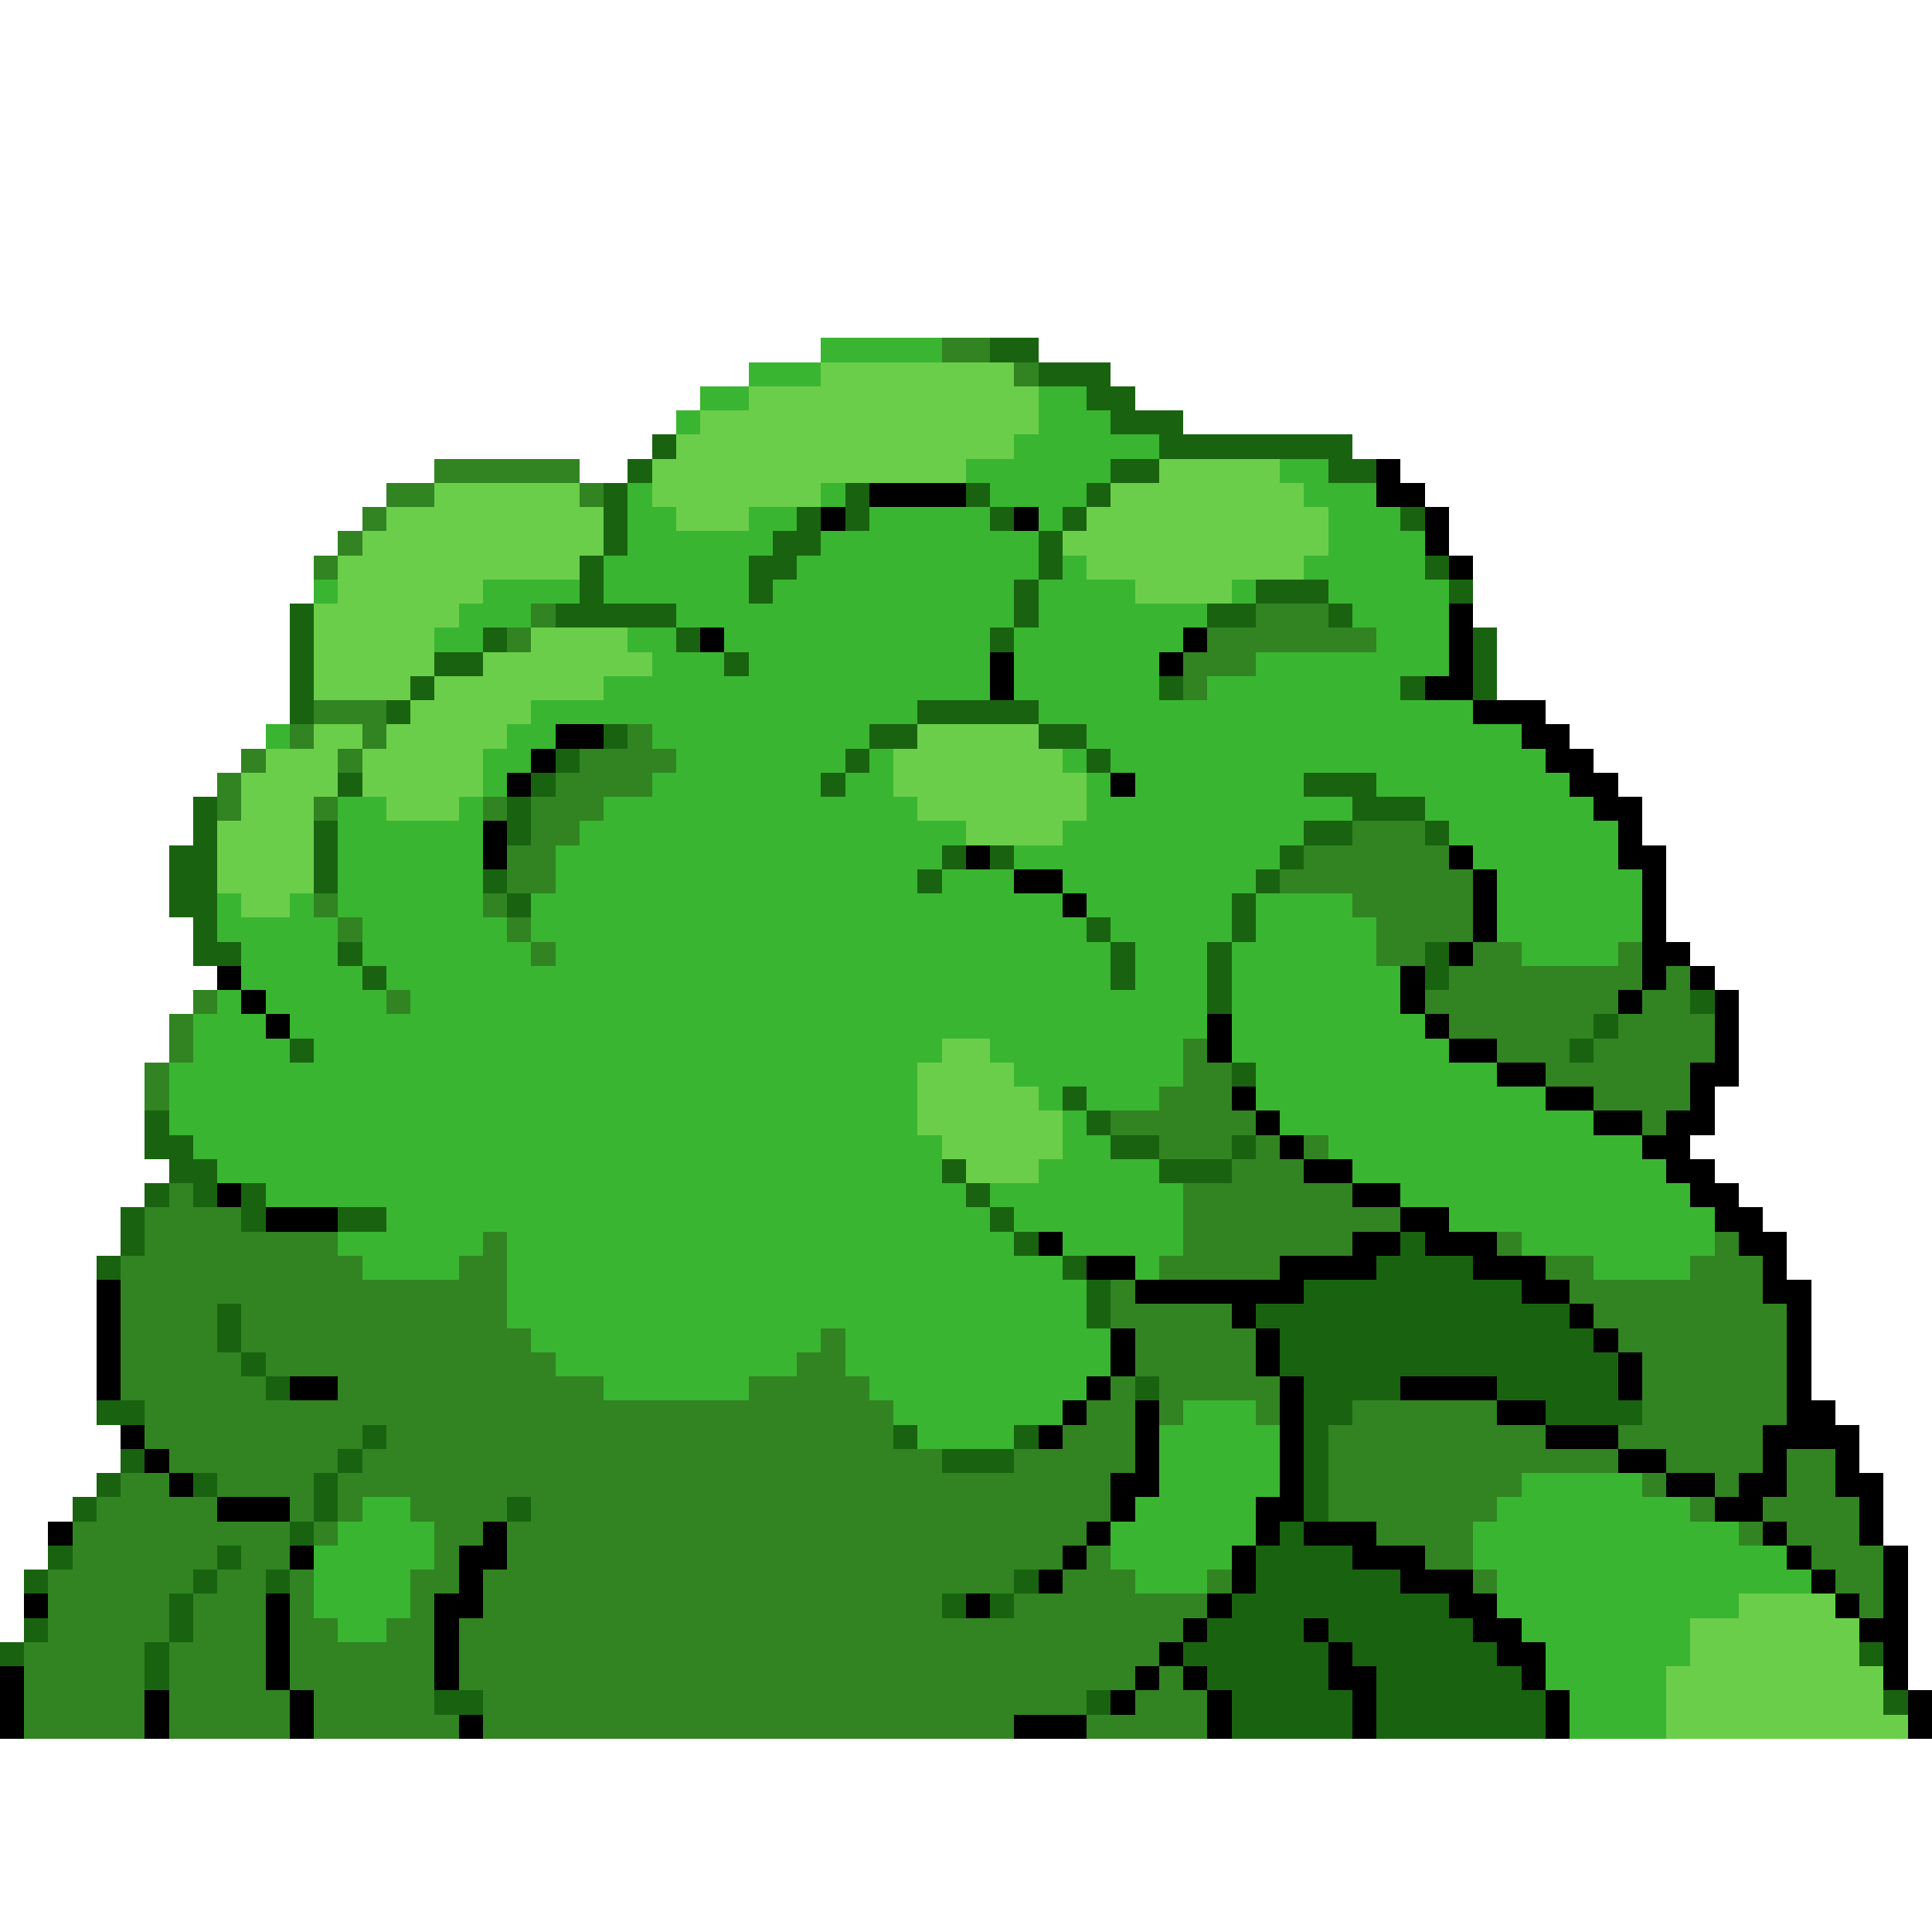 <svg xmlns="http://www.w3.org/2000/svg" viewBox="0 -0.5 80 80" shape-rendering="crispEdges">
<path stroke="#3ab531" d="M34 14h5M31 15h3M29 16h2M43 16h2M28 17h1M43 17h3M42 18h6M40 19h6M53 19h2M26 20h1M34 20h1M41 20h4M54 20h3M26 21h2M31 21h2M36 21h5M43 21h1M55 21h3M26 22h6M34 22h9M55 22h4M25 23h6M33 23h10M44 23h1M54 23h5M13 24h1M20 24h4M25 24h6M32 24h10M43 24h4M51 24h1M55 24h5M19 25h3M28 25h14M43 25h7M56 25h4M18 26h2M26 26h2M30 26h11M42 26h7M57 26h3M27 27h3M31 27h10M42 27h6M52 27h8M25 28h16M42 28h6M50 28h8M22 29h16M43 29h18M11 30h1M21 30h2M27 30h9M45 30h18M20 31h2M28 31h7M36 31h1M44 31h1M46 31h18M20 32h1M27 32h7M35 32h2M45 32h1M47 32h7M57 32h8M14 33h2M19 33h1M25 33h13M45 33h11M59 33h7M14 34h6M24 34h16M44 34h10M60 34h7M14 35h6M23 35h16M42 35h11M61 35h6M14 36h6M23 36h15M39 36h3M44 36h8M62 36h6M9 37h1M12 37h1M14 37h6M22 37h22M45 37h6M52 37h4M62 37h6M9 38h5M15 38h6M22 38h23M46 38h5M52 38h5M62 38h6M10 39h4M15 39h7M23 39h23M47 39h3M51 39h6M63 39h4M10 40h5M16 40h30M47 40h3M51 40h7M9 41h1M11 41h5M17 41h33M51 41h7M8 42h3M12 42h38M51 42h8M8 43h4M13 43h26M41 43h8M51 43h9M7 44h31M42 44h7M52 44h10M7 45h31M43 45h1M45 45h3M52 45h12M7 46h31M44 46h1M53 46h13M8 47h31M44 47h2M55 47h13M9 48h30M43 48h5M56 48h13M11 49h29M41 49h8M58 49h12M16 50h25M42 50h7M60 50h11M14 51h6M21 51h21M44 51h5M63 51h8M15 52h4M21 52h23M47 52h1M66 52h4M21 53h24M21 54h24M22 55h12M35 55h11M23 56h10M35 56h11M25 57h6M36 57h9M37 58h7M49 58h3M38 59h4M48 59h5M48 60h5M48 61h5M63 61h5M15 62h2M47 62h5M62 62h8M14 63h4M46 63h6M61 63h11M13 64h5M46 64h5M61 64h13M13 65h4M47 65h3M62 65h13M13 66h4M62 66h10M14 67h2M63 67h7M64 68h6M64 69h5M65 70h4M65 71h4" />
<path stroke="#318421" d="M39 14h2M42 15h1M18 19h6M16 20h2M24 20h1M15 21h1M14 22h1M13 23h1M22 25h1M52 25h3M21 26h1M50 26h7M49 27h3M49 28h1M13 29h3M12 30h1M15 30h1M26 30h1M10 31h1M14 31h1M24 31h4M9 32h1M23 32h4M9 33h1M13 33h1M20 33h1M22 33h3M22 34h2M56 34h3M21 35h2M54 35h6M21 36h2M53 36h8M13 37h1M20 37h1M56 37h5M14 38h1M21 38h1M57 38h4M22 39h1M57 39h2M61 39h2M67 39h1M60 40h8M69 40h1M8 41h1M16 41h1M59 41h8M68 41h2M7 42h1M60 42h6M67 42h4M7 43h1M49 43h1M62 43h3M66 43h5M6 44h1M49 44h2M64 44h6M6 45h1M48 45h3M66 45h4M46 46h6M68 46h1M48 47h3M52 47h1M54 47h1M51 48h3M7 49h1M49 49h7M6 50h4M49 50h9M6 51h8M20 51h1M49 51h7M62 51h1M71 51h1M5 52h10M19 52h2M48 52h5M64 52h2M70 52h3M5 53h16M46 53h1M65 53h8M5 54h4M10 54h11M46 54h5M66 54h8M5 55h4M10 55h12M34 55h1M47 55h5M67 55h7M5 56h5M11 56h12M33 56h2M47 56h5M68 56h6M5 57h6M14 57h11M31 57h5M46 57h1M48 57h5M68 57h6M6 58h31M45 58h2M48 58h1M52 58h1M56 58h6M68 58h6M6 59h9M16 59h21M44 59h3M55 59h9M67 59h6M7 60h7M15 60h24M42 60h5M55 60h12M69 60h4M74 60h2M5 61h2M9 61h4M14 61h32M55 61h8M68 61h1M71 61h1M74 61h2M4 62h5M12 62h1M14 62h1M17 62h4M22 62h24M55 62h7M70 62h1M73 62h4M3 63h9M13 63h1M18 63h2M21 63h24M57 63h4M72 63h1M74 63h3M3 64h6M10 64h2M18 64h1M21 64h23M45 64h1M59 64h2M75 64h3M2 65h6M9 65h2M12 65h1M17 65h2M20 65h22M44 65h3M50 65h1M61 65h1M76 65h2M2 66h5M8 66h3M12 66h1M17 66h1M20 66h19M42 66h8M77 66h1M2 67h5M8 67h3M12 67h2M16 67h2M19 67h30M1 68h5M7 68h4M12 68h6M19 68h29M1 69h5M7 69h4M12 69h6M19 69h28M48 69h1M1 70h5M7 70h5M13 70h5M20 70h25M47 70h3M1 71h5M7 71h5M13 71h6M20 71h22M45 71h5" />
<path stroke="#196310" d="M41 14h2M43 15h3M45 16h2M46 17h3M27 18h1M48 18h8M26 19h1M46 19h2M55 19h2M25 20h1M35 20h1M40 20h1M45 20h1M25 21h1M33 21h1M35 21h1M41 21h1M44 21h1M58 21h1M25 22h1M32 22h2M43 22h1M24 23h1M31 23h2M43 23h1M59 23h1M24 24h1M31 24h1M42 24h1M52 24h3M60 24h1M12 25h1M23 25h5M42 25h1M50 25h2M55 25h1M12 26h1M20 26h1M28 26h1M41 26h1M61 26h1M12 27h1M18 27h2M30 27h1M61 27h1M12 28h1M17 28h1M48 28h1M58 28h1M61 28h1M12 29h1M16 29h1M38 29h5M25 30h1M36 30h2M43 30h2M23 31h1M35 31h1M45 31h1M14 32h1M22 32h1M34 32h1M54 32h3M8 33h1M21 33h1M56 33h3M8 34h1M13 34h1M21 34h1M54 34h2M59 34h1M7 35h2M13 35h1M39 35h1M41 35h1M53 35h1M7 36h2M13 36h1M20 36h1M38 36h1M52 36h1M7 37h2M21 37h1M51 37h1M8 38h1M45 38h1M51 38h1M8 39h2M14 39h1M46 39h1M50 39h1M59 39h1M15 40h1M46 40h1M50 40h1M59 40h1M50 41h1M70 41h1M66 42h1M12 43h1M65 43h1M51 44h1M44 45h1M6 46h1M45 46h1M6 47h2M46 47h2M51 47h1M7 48h2M39 48h1M48 48h3M6 49h1M8 49h1M10 49h1M40 49h1M5 50h1M10 50h1M14 50h2M41 50h1M5 51h1M42 51h1M58 51h1M4 52h1M44 52h1M57 52h4M45 53h1M54 53h9M9 54h1M45 54h1M52 54h13M9 55h1M53 55h13M10 56h1M53 56h14M11 57h1M47 57h1M54 57h4M62 57h5M4 58h2M54 58h2M64 58h4M15 59h1M37 59h1M42 59h1M54 59h1M5 60h1M14 60h1M39 60h3M54 60h1M4 61h1M8 61h1M13 61h1M54 61h1M3 62h1M13 62h1M21 62h1M54 62h1M12 63h1M53 63h1M2 64h1M9 64h1M52 64h4M1 65h1M8 65h1M11 65h1M42 65h1M52 65h6M7 66h1M39 66h1M41 66h1M51 66h9M1 67h1M7 67h1M50 67h4M55 67h6M0 68h1M6 68h1M49 68h6M56 68h6M77 68h1M6 69h1M50 69h5M57 69h6M18 70h2M45 70h1M51 70h5M57 70h7M78 70h1M51 71h5M57 71h7" />
<path stroke="#6bce4a" d="M34 15h8M31 16h12M29 17h14M28 18h14M27 19h13M48 19h5M18 20h6M27 20h7M46 20h8M16 21h9M28 21h3M45 21h10M15 22h10M44 22h11M14 23h10M45 23h9M14 24h6M47 24h4M13 25h6M13 26h5M22 26h4M13 27h5M20 27h7M13 28h4M18 28h7M17 29h5M13 30h2M16 30h5M38 30h5M11 31h3M15 31h5M37 31h7M10 32h4M15 32h5M37 32h8M10 33h3M16 33h3M38 33h7M9 34h4M40 34h4M9 35h4M9 36h4M10 37h2M39 43h2M38 44h4M38 45h5M38 46h6M39 47h5M40 48h3M72 66h4M70 67h7M70 68h7M69 69h9M69 70h9M69 71h10" />
<path stroke="#000000" d="M57 19h1M36 20h4M57 20h2M34 21h1M42 21h1M59 21h1M59 22h1M60 23h1M60 25h1M29 26h1M49 26h1M60 26h1M41 27h1M48 27h1M60 27h1M41 28h1M59 28h2M61 29h3M23 30h2M63 30h2M22 31h1M64 31h2M21 32h1M46 32h1M65 32h2M66 33h2M20 34h1M67 34h1M20 35h1M40 35h1M60 35h1M67 35h2M42 36h2M61 36h1M68 36h1M44 37h1M61 37h1M68 37h1M61 38h1M68 38h1M60 39h1M68 39h2M9 40h1M58 40h1M68 40h1M70 40h1M10 41h1M58 41h1M67 41h1M71 41h1M11 42h1M50 42h1M59 42h1M71 42h1M50 43h1M60 43h2M71 43h1M62 44h2M70 44h2M51 45h1M64 45h2M70 45h1M52 46h1M66 46h2M69 46h2M53 47h1M68 47h2M54 48h2M69 48h2M9 49h1M56 49h2M70 49h2M11 50h3M58 50h2M71 50h2M43 51h1M56 51h2M59 51h3M72 51h2M45 52h2M53 52h4M61 52h3M73 52h1M4 53h1M47 53h7M63 53h2M73 53h2M4 54h1M51 54h1M65 54h1M74 54h1M4 55h1M46 55h1M52 55h1M66 55h1M74 55h1M4 56h1M46 56h1M52 56h1M67 56h1M74 56h1M4 57h1M12 57h2M45 57h1M53 57h1M58 57h4M67 57h1M74 57h1M44 58h1M47 58h1M53 58h1M62 58h2M74 58h2M5 59h1M43 59h1M47 59h1M53 59h1M64 59h3M73 59h4M6 60h1M47 60h1M53 60h1M67 60h2M73 60h1M76 60h1M7 61h1M46 61h2M53 61h1M69 61h2M72 61h2M76 61h2M9 62h3M46 62h1M52 62h2M71 62h2M77 62h1M2 63h1M20 63h1M45 63h1M52 63h1M54 63h3M73 63h1M77 63h1M12 64h1M19 64h2M44 64h1M51 64h1M56 64h3M74 64h1M78 64h1M19 65h1M43 65h1M51 65h1M58 65h3M75 65h1M78 65h1M1 66h1M11 66h1M18 66h2M40 66h1M50 66h1M60 66h2M76 66h1M78 66h1M11 67h1M18 67h1M49 67h1M54 67h1M61 67h2M77 67h2M11 68h1M18 68h1M48 68h1M55 68h1M62 68h2M78 68h1M0 69h1M11 69h1M18 69h1M47 69h1M49 69h1M55 69h2M63 69h1M78 69h1M0 70h1M6 70h1M12 70h1M46 70h1M50 70h1M56 70h1M64 70h1M79 70h1M0 71h1M6 71h1M12 71h1M19 71h1M42 71h3M50 71h1M56 71h1M64 71h1M79 71h1" />
</svg>